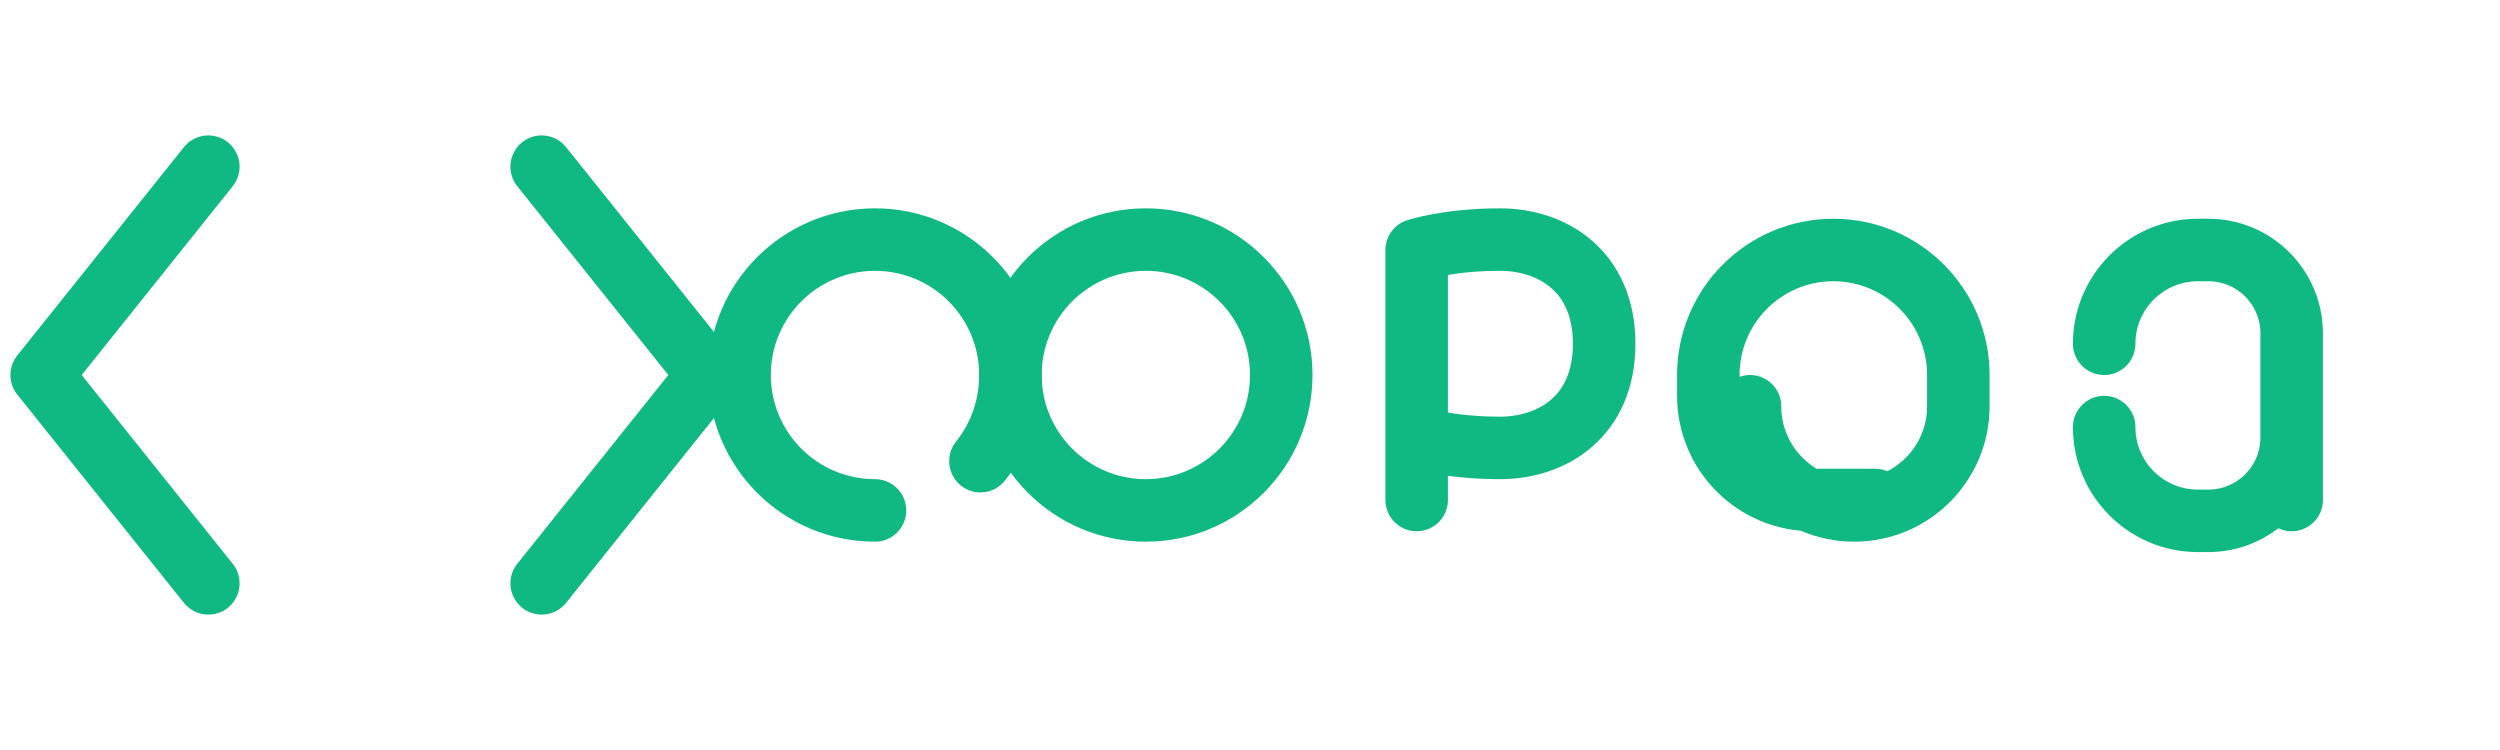 <svg width="120" height="36" viewBox="0 0 120 36" fill="none" xmlns="http://www.w3.org/2000/svg">
  <path d="M10 8L2 18L10 28" stroke="#10B981" stroke-width="3" stroke-linecap="round" stroke-linejoin="round"/>
  <path d="M26 8L34 18L26 28" stroke="#10B981" stroke-width="3" stroke-linecap="round" stroke-linejoin="round"/>
  <path d="M42 24.5C38.41 24.5 35.5 21.59 35.5 18C35.5 14.41 38.41 11.5 42 11.5C45.59 11.5 48.5 14.41 48.5 18C48.5 19.567 47.964 21.008 47.061 22.136" stroke="#10B981" stroke-width="3" stroke-linecap="round"/>
  <path d="M55 11.5C58.59 11.5 61.5 14.41 61.5 18C61.5 21.59 58.59 24.5 55 24.5C51.41 24.5 48.5 21.59 48.5 18C48.5 14.41 51.41 11.5 55 11.5Z" stroke="#10B981" stroke-width="3"/>
  <path d="M68 12V24M68 12C68 12 69.5 11.5 72 11.5C74.5 11.5 77 13 77 16.5C77 20 74.5 21.5 72 21.5C69.5 21.5 68 21 68 21" stroke="#10B981" stroke-width="3" stroke-linecap="round" stroke-linejoin="round"/>
  <path d="M84 19.5V19.5C84 22.261 86.239 24.5 89 24.5V24.5C91.761 24.5 94 22.261 94 19.5V18C94 14.686 91.314 12 88 12V12C84.686 12 82 14.686 82 18V19C82 21.761 84.239 24 87 24H90" stroke="#10B981" stroke-width="3" stroke-linecap="round"/>
  <path d="M101 16.5V16.5C101 14.015 103.015 12 105.5 12H106C108.209 12 110 13.791 110 16V24M101 20.5V20.5C101 22.985 103.015 25 105.5 25H106C108.209 25 110 23.209 110 21V20" stroke="#10B981" stroke-width="3" stroke-linecap="round" stroke-linejoin="round"/>
</svg>